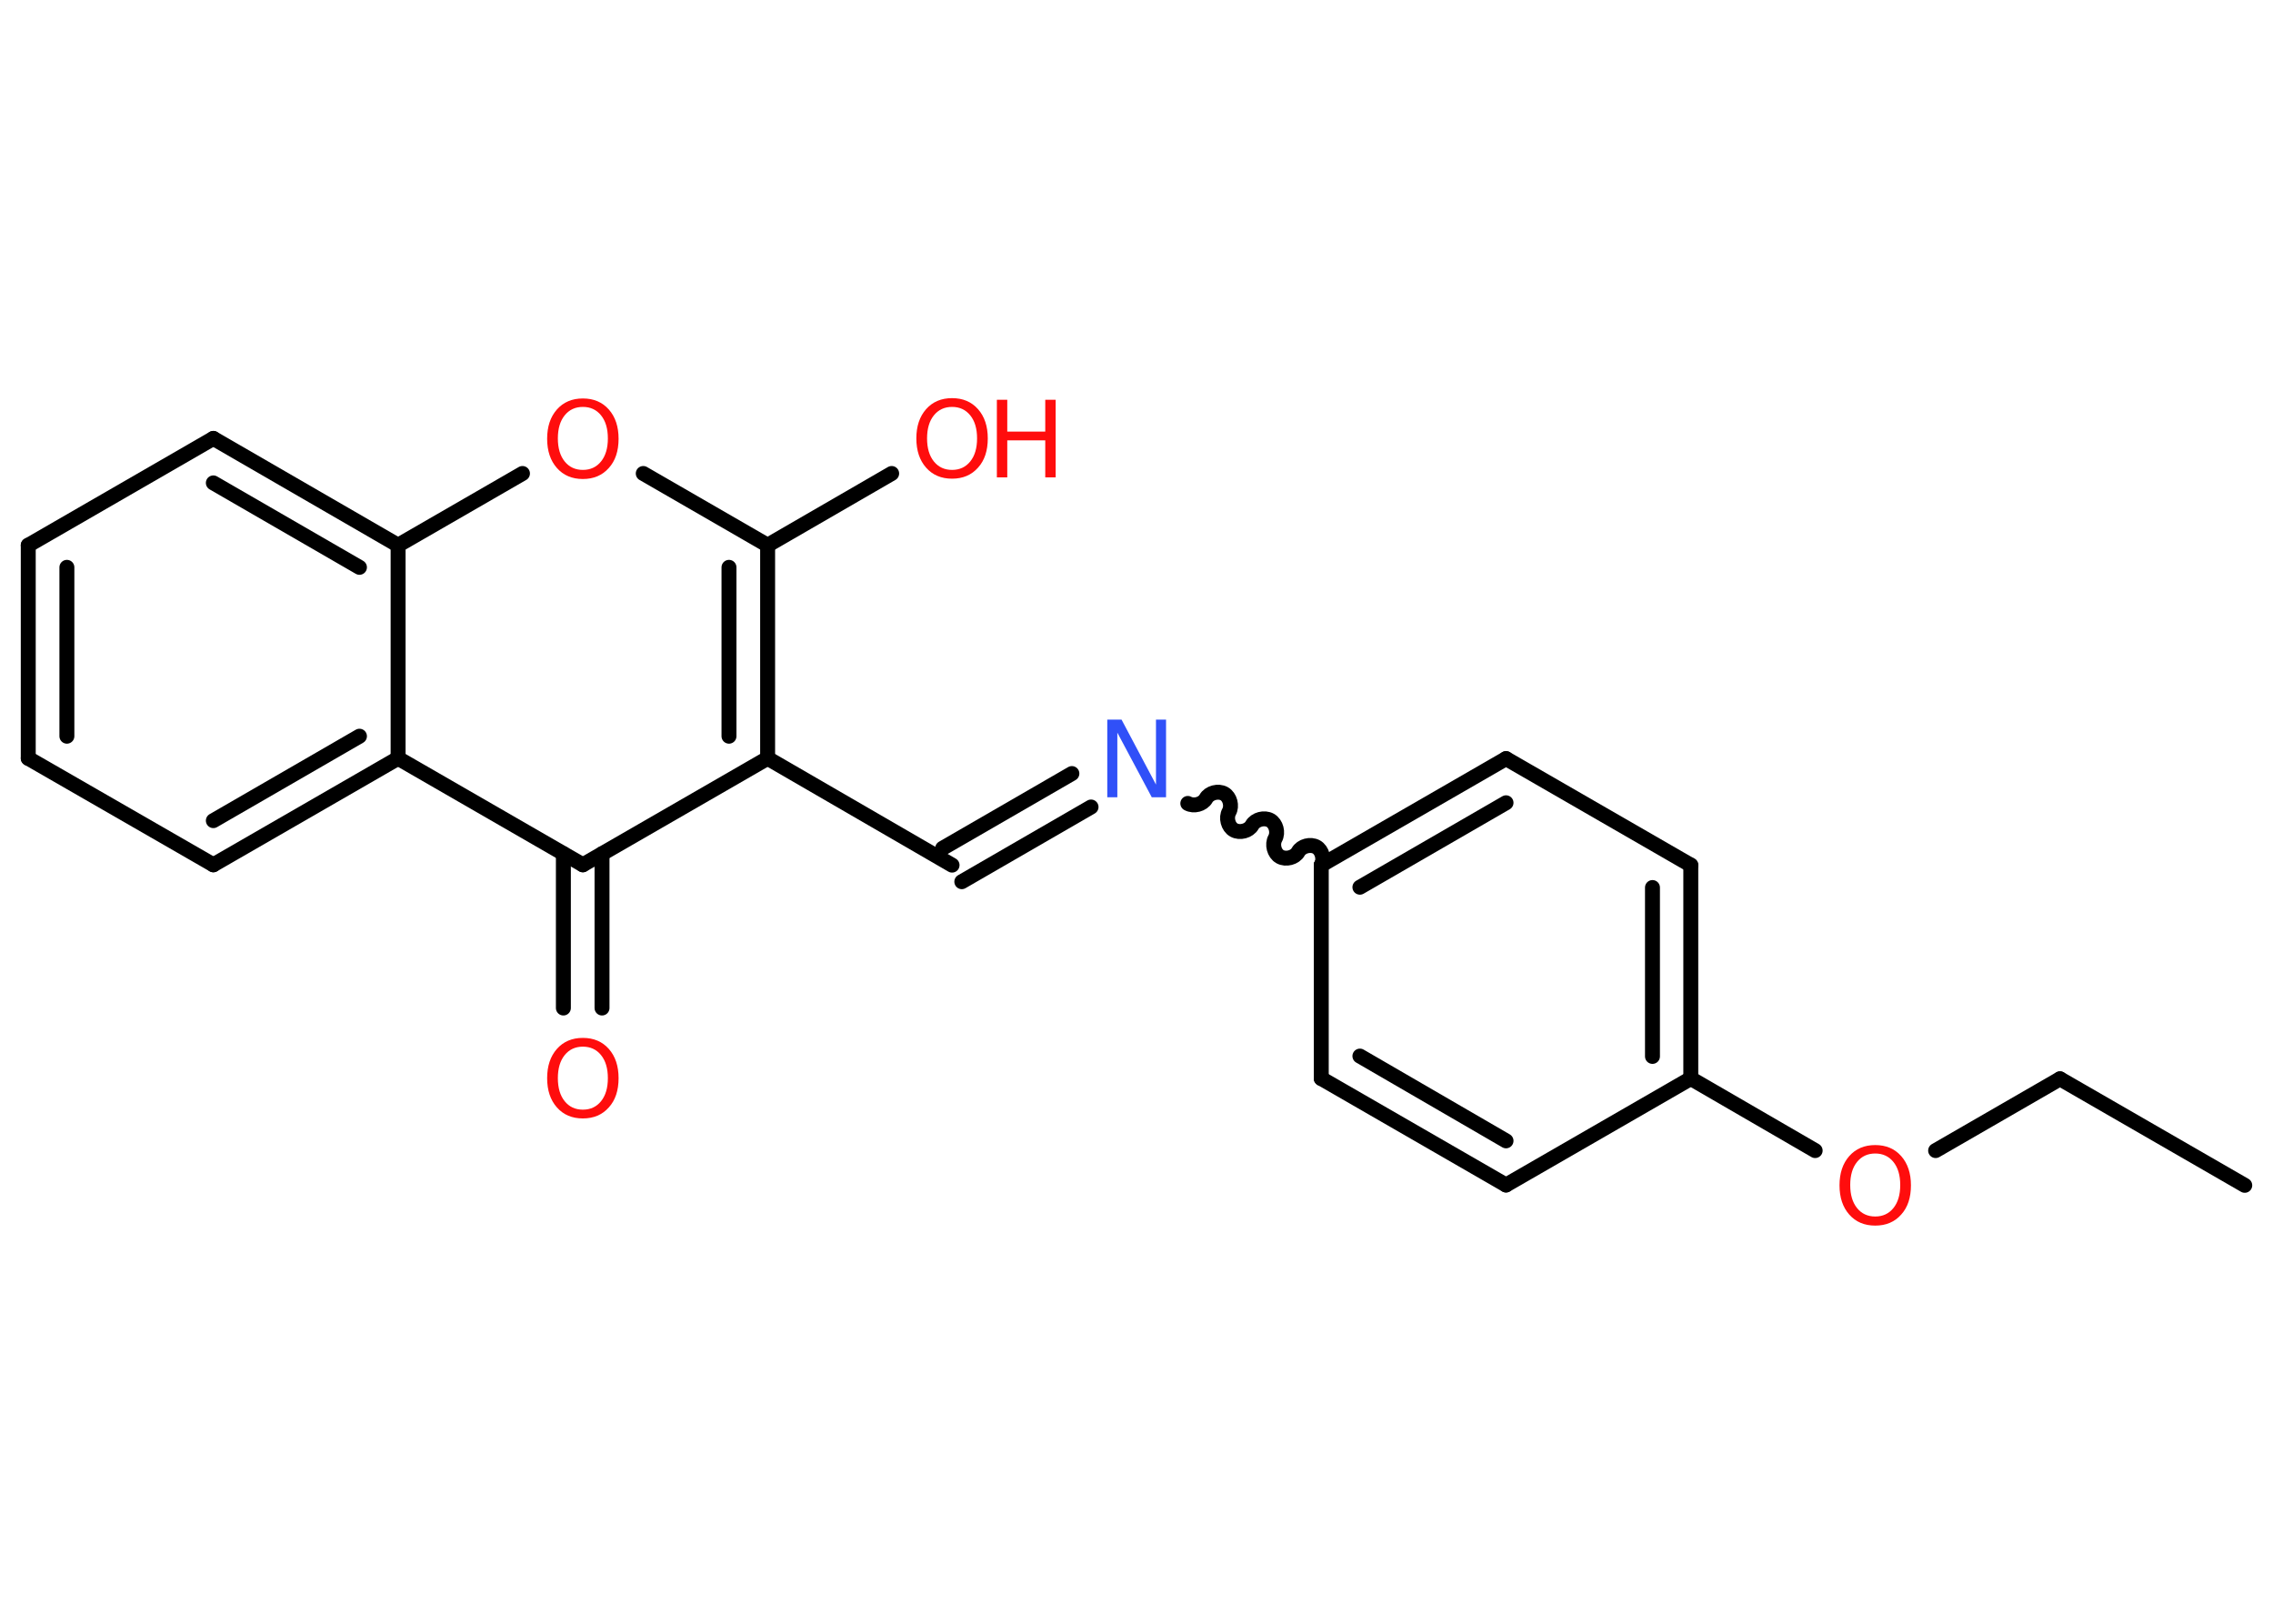 <?xml version='1.0' encoding='UTF-8'?>
<!DOCTYPE svg PUBLIC "-//W3C//DTD SVG 1.1//EN" "http://www.w3.org/Graphics/SVG/1.1/DTD/svg11.dtd">
<svg version='1.2' xmlns='http://www.w3.org/2000/svg' xmlns:xlink='http://www.w3.org/1999/xlink' width='70.0mm' height='50.0mm' viewBox='0 0 70.0 50.0'>
  <desc>Generated by the Chemistry Development Kit (http://github.com/cdk)</desc>
  <g stroke-linecap='round' stroke-linejoin='round' stroke='#000000' stroke-width='.46' fill='#FF0D0D'>
    <rect x='.0' y='.0' width='70.0' height='50.0' fill='#FFFFFF' stroke='none'/>
    <g id='mol1' class='mol'>
      <line id='mol1bnd1' class='bond' x1='69.13' y1='36.5' x2='63.44' y2='33.22'/>
      <line id='mol1bnd2' class='bond' x1='63.44' y1='33.22' x2='59.61' y2='35.43'/>
      <line id='mol1bnd3' class='bond' x1='55.9' y1='35.43' x2='52.07' y2='33.21'/>
      <g id='mol1bnd4' class='bond'>
        <line x1='52.07' y1='33.21' x2='52.07' y2='26.64'/>
        <line x1='50.89' y1='32.53' x2='50.89' y2='27.33'/>
      </g>
      <line id='mol1bnd5' class='bond' x1='52.07' y1='26.64' x2='46.38' y2='23.36'/>
      <g id='mol1bnd6' class='bond'>
        <line x1='46.38' y1='23.36' x2='40.69' y2='26.64'/>
        <line x1='46.38' y1='24.72' x2='41.88' y2='27.32'/>
      </g>
      <path id='mol1bnd7' class='bond' d='M36.58 24.74c.18 .1 .46 .03 .56 -.15c.1 -.18 .38 -.25 .56 -.15c.18 .1 .25 .38 .15 .56c-.1 .18 -.03 .46 .15 .56c.18 .1 .46 .03 .56 -.15c.1 -.18 .38 -.25 .56 -.15c.18 .1 .25 .38 .15 .56c-.1 .18 -.03 .46 .15 .56c.18 .1 .46 .03 .56 -.15c.1 -.18 .38 -.25 .56 -.15c.18 .1 .25 .38 .15 .56' fill='none' stroke='#000000' stroke-width='.46'/>
      <g id='mol1bnd8' class='bond'>
        <line x1='33.6' y1='24.85' x2='29.62' y2='27.15'/>
        <line x1='33.01' y1='23.82' x2='29.03' y2='26.12'/>
      </g>
      <line id='mol1bnd9' class='bond' x1='29.32' y1='26.64' x2='23.64' y2='23.35'/>
      <g id='mol1bnd10' class='bond'>
        <line x1='23.64' y1='23.35' x2='23.64' y2='16.79'/>
        <line x1='22.45' y1='22.67' x2='22.45' y2='17.47'/>
      </g>
      <line id='mol1bnd11' class='bond' x1='23.64' y1='16.79' x2='27.46' y2='14.58'/>
      <line id='mol1bnd12' class='bond' x1='23.64' y1='16.79' x2='19.81' y2='14.58'/>
      <line id='mol1bnd13' class='bond' x1='16.09' y1='14.58' x2='12.26' y2='16.79'/>
      <g id='mol1bnd14' class='bond'>
        <line x1='12.26' y1='16.79' x2='6.57' y2='13.5'/>
        <line x1='11.07' y1='17.47' x2='6.57' y2='14.87'/>
      </g>
      <line id='mol1bnd15' class='bond' x1='6.57' y1='13.5' x2='.87' y2='16.79'/>
      <g id='mol1bnd16' class='bond'>
        <line x1='.87' y1='16.79' x2='.87' y2='23.35'/>
        <line x1='2.06' y1='17.47' x2='2.06' y2='22.67'/>
      </g>
      <line id='mol1bnd17' class='bond' x1='.87' y1='23.35' x2='6.57' y2='26.63'/>
      <g id='mol1bnd18' class='bond'>
        <line x1='6.57' y1='26.63' x2='12.26' y2='23.35'/>
        <line x1='6.57' y1='25.27' x2='11.07' y2='22.67'/>
      </g>
      <line id='mol1bnd19' class='bond' x1='12.26' y1='16.79' x2='12.26' y2='23.35'/>
      <line id='mol1bnd20' class='bond' x1='12.26' y1='23.35' x2='17.95' y2='26.63'/>
      <line id='mol1bnd21' class='bond' x1='23.64' y1='23.35' x2='17.95' y2='26.63'/>
      <g id='mol1bnd22' class='bond'>
        <line x1='18.54' y1='26.29' x2='18.54' y2='31.04'/>
        <line x1='17.35' y1='26.29' x2='17.35' y2='31.04'/>
      </g>
      <line id='mol1bnd23' class='bond' x1='40.69' y1='26.64' x2='40.69' y2='33.21'/>
      <g id='mol1bnd24' class='bond'>
        <line x1='40.69' y1='33.21' x2='46.38' y2='36.49'/>
        <line x1='41.88' y1='32.52' x2='46.38' y2='35.13'/>
      </g>
      <line id='mol1bnd25' class='bond' x1='52.07' y1='33.21' x2='46.38' y2='36.49'/>
      <path id='mol1atm3' class='atom' d='M57.75 35.52q-.35 .0 -.56 .26q-.21 .26 -.21 .71q.0 .45 .21 .71q.21 .26 .56 .26q.35 .0 .56 -.26q.21 -.26 .21 -.71q.0 -.45 -.21 -.71q-.21 -.26 -.56 -.26zM57.75 35.26q.5 .0 .8 .34q.3 .34 .3 .9q.0 .57 -.3 .9q-.3 .34 -.8 .34q-.5 .0 -.8 -.34q-.3 -.34 -.3 -.9q.0 -.56 .3 -.9q.3 -.34 .8 -.34z' stroke='none'/>
      <path id='mol1atm8' class='atom' d='M34.11 22.16h.43l1.06 2.0v-2.0h.31v2.39h-.44l-1.06 -1.99v1.99h-.31v-2.39z' stroke='none' fill='#3050F8'/>
      <g id='mol1atm12' class='atom'>
        <path d='M29.32 12.53q-.35 .0 -.56 .26q-.21 .26 -.21 .71q.0 .45 .21 .71q.21 .26 .56 .26q.35 .0 .56 -.26q.21 -.26 .21 -.71q.0 -.45 -.21 -.71q-.21 -.26 -.56 -.26zM29.32 12.26q.5 .0 .8 .34q.3 .34 .3 .9q.0 .57 -.3 .9q-.3 .34 -.8 .34q-.5 .0 -.8 -.34q-.3 -.34 -.3 -.9q.0 -.56 .3 -.9q.3 -.34 .8 -.34z' stroke='none'/>
        <path d='M30.7 12.31h.32v.98h1.17v-.98h.32v2.39h-.32v-1.14h-1.17v1.14h-.32v-2.39z' stroke='none'/>
      </g>
      <path id='mol1atm13' class='atom' d='M17.95 12.53q-.35 .0 -.56 .26q-.21 .26 -.21 .71q.0 .45 .21 .71q.21 .26 .56 .26q.35 .0 .56 -.26q.21 -.26 .21 -.71q.0 -.45 -.21 -.71q-.21 -.26 -.56 -.26zM17.95 12.27q.5 .0 .8 .34q.3 .34 .3 .9q.0 .57 -.3 .9q-.3 .34 -.8 .34q-.5 .0 -.8 -.34q-.3 -.34 -.3 -.9q.0 -.56 .3 -.9q.3 -.34 .8 -.34z' stroke='none'/>
      <path id='mol1atm21' class='atom' d='M17.95 32.23q-.35 .0 -.56 .26q-.21 .26 -.21 .71q.0 .45 .21 .71q.21 .26 .56 .26q.35 .0 .56 -.26q.21 -.26 .21 -.71q.0 -.45 -.21 -.71q-.21 -.26 -.56 -.26zM17.95 31.96q.5 .0 .8 .34q.3 .34 .3 .9q.0 .57 -.3 .9q-.3 .34 -.8 .34q-.5 .0 -.8 -.34q-.3 -.34 -.3 -.9q.0 -.56 .3 -.9q.3 -.34 .8 -.34z' stroke='none'/>
    </g>
  </g>
</svg>
